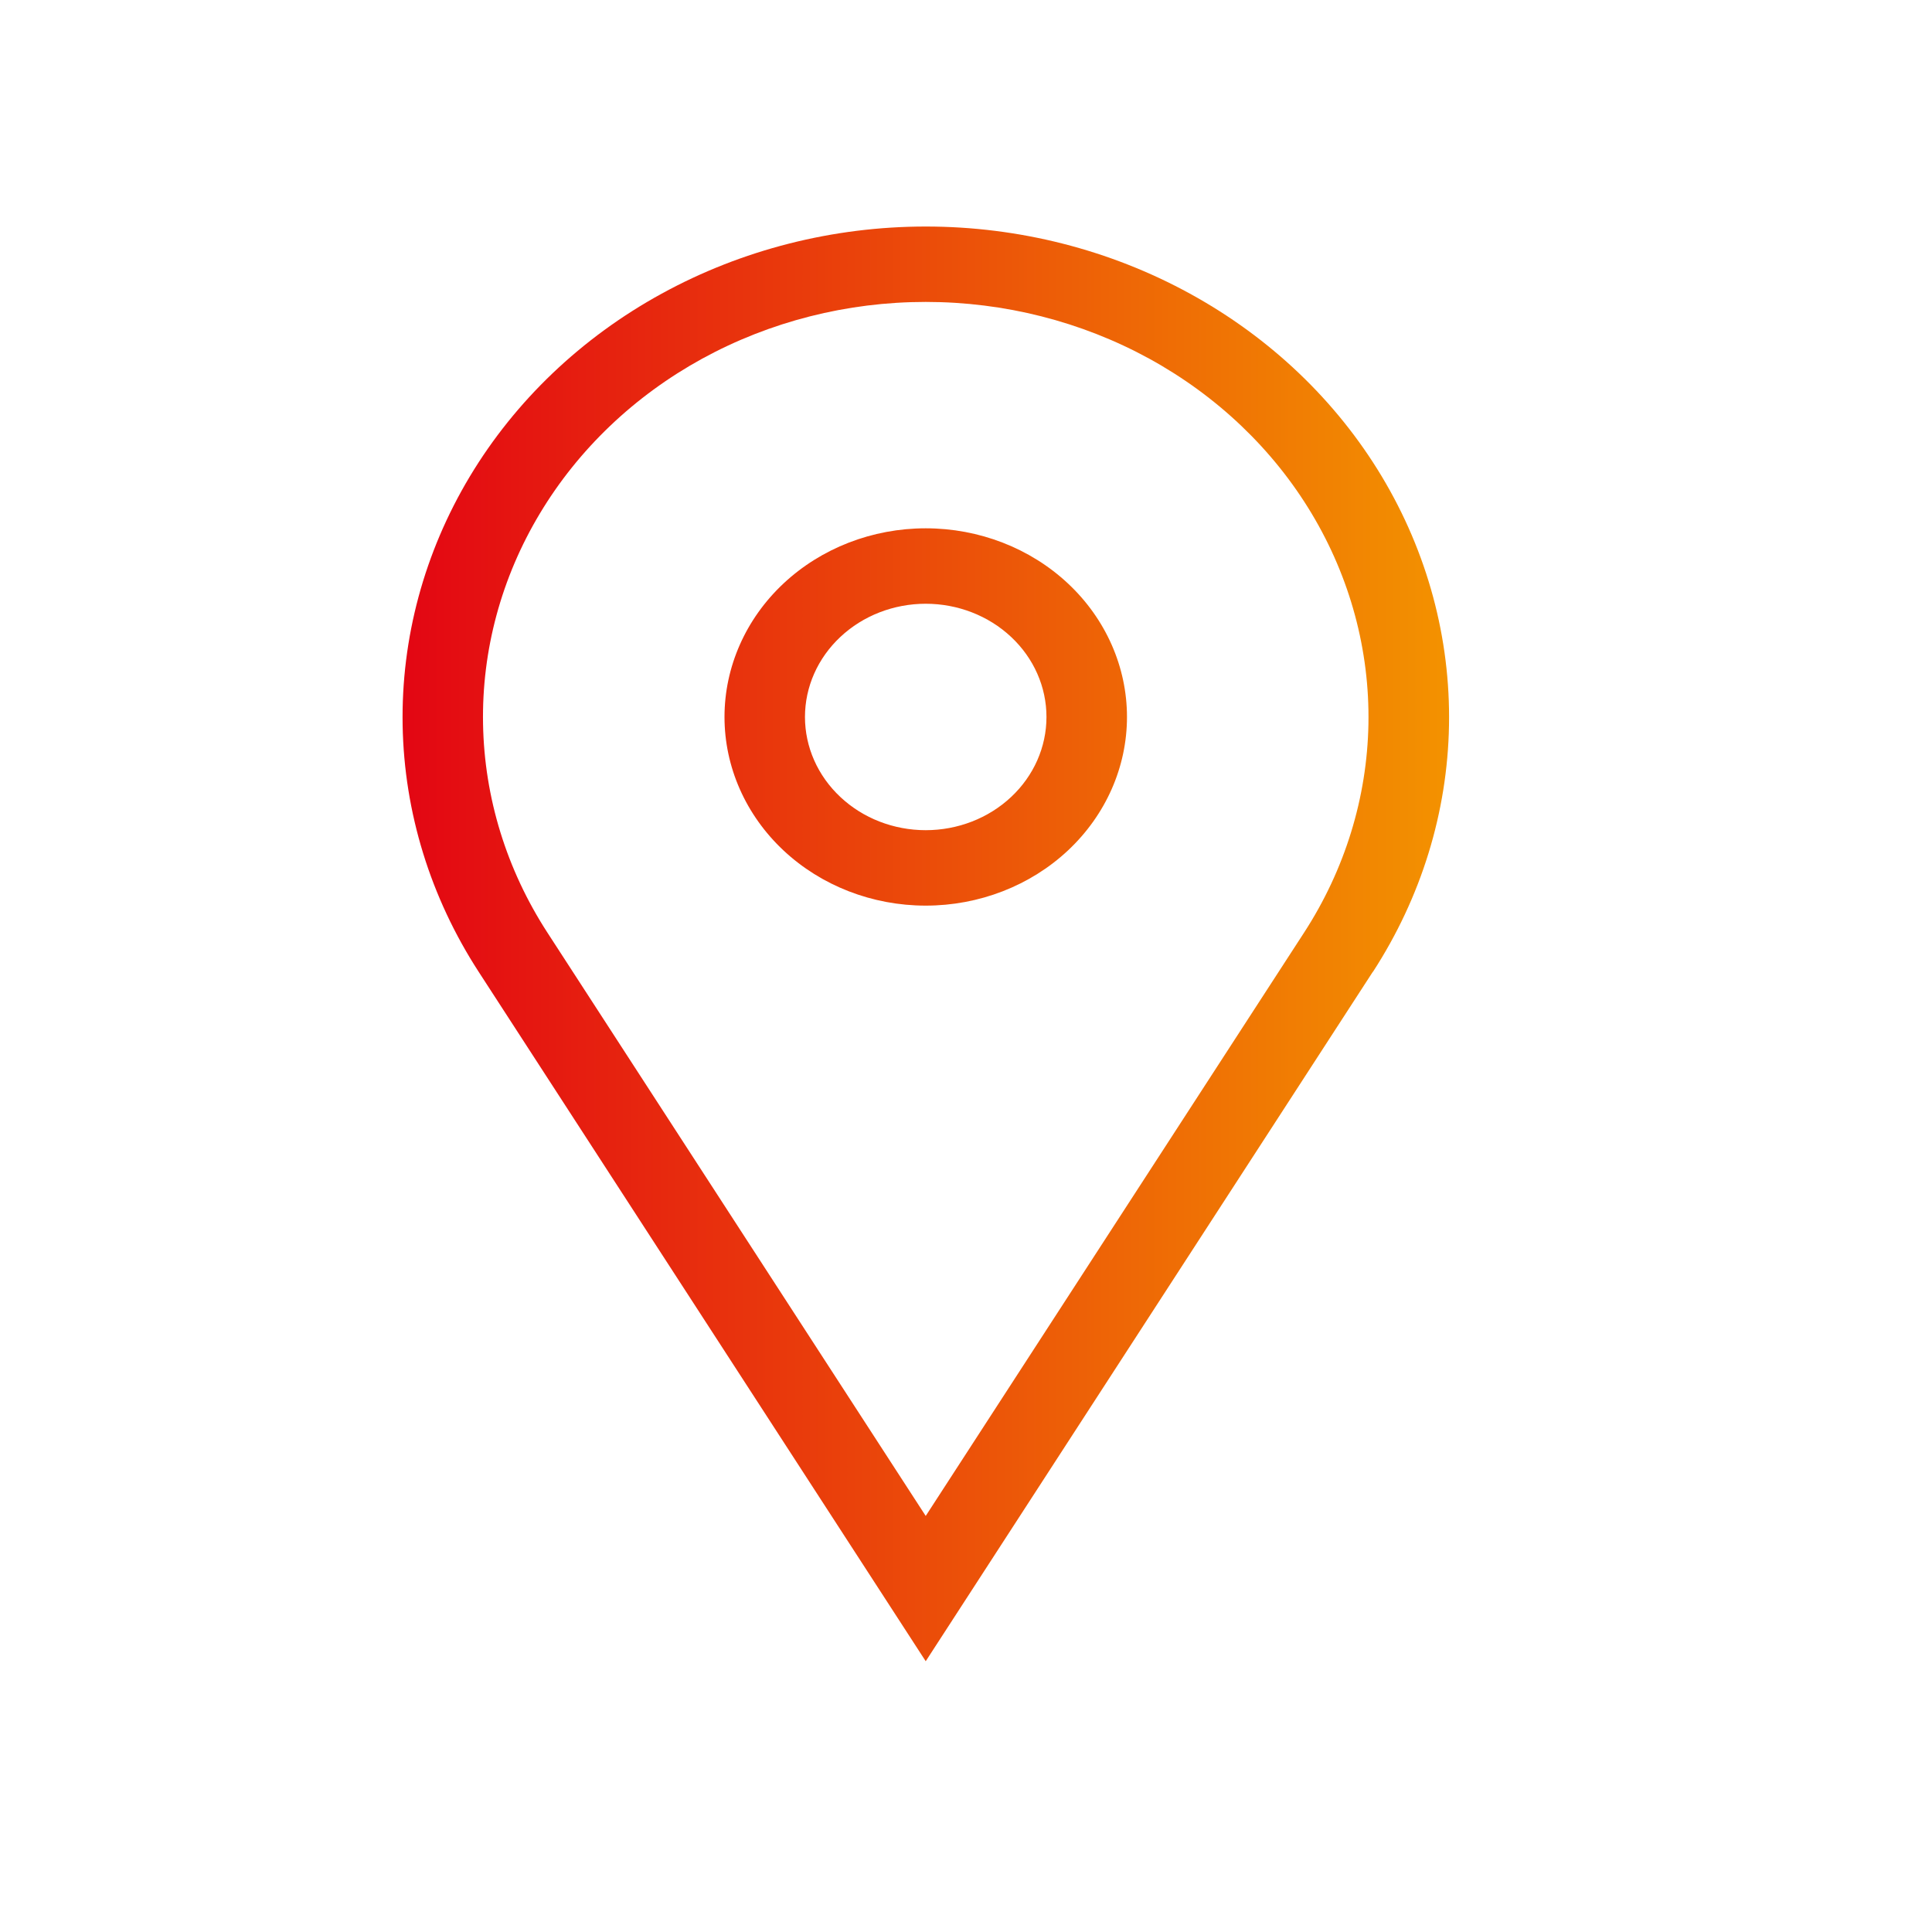 <svg width="40" height="40" viewBox="0 0 40 40" fill="none" xmlns="http://www.w3.org/2000/svg">
<path d="M19.166 10.938C20.271 10.938 21.331 11.349 22.113 12.082C22.894 12.814 23.333 13.808 23.333 14.844C23.333 15.88 22.894 16.873 22.113 17.606C21.331 18.339 20.271 18.75 19.166 18.75C18.061 18.75 17.002 18.339 16.22 17.606C15.439 16.873 15 15.88 15 14.844C15 13.808 15.439 12.814 16.22 12.082C17.002 11.349 18.061 10.938 19.166 10.938ZM19.166 12.5C18.503 12.5 17.867 12.747 17.399 13.187C16.93 13.626 16.666 14.222 16.666 14.844C16.666 15.466 16.93 16.062 17.399 16.501C17.867 16.941 18.503 17.188 19.166 17.188C19.829 17.188 20.465 16.941 20.934 16.501C21.403 16.062 21.666 15.466 21.666 14.844C21.666 14.222 21.403 13.626 20.934 13.187C20.465 12.747 19.829 12.5 19.166 12.5ZM11.333 19.308L19.166 31.386L27 19.308C27.845 18.005 28.304 16.514 28.332 14.99C28.359 13.465 27.953 11.961 27.156 10.632C26.359 9.303 25.198 8.196 23.794 7.426C22.39 6.657 20.793 6.251 19.166 6.251C17.54 6.251 15.942 6.657 14.538 7.426C13.134 8.196 11.974 9.303 11.177 10.632C10.379 11.961 9.973 13.465 10.001 14.99C10.028 16.514 10.488 18.005 11.333 19.308ZM28.423 20.12L19.166 34.394L9.91 20.12C8.912 18.58 8.368 16.819 8.336 15.017C8.304 13.215 8.784 11.438 9.726 9.867C10.668 8.297 12.04 6.989 13.699 6.08C15.358 5.17 17.246 4.69 19.168 4.69C21.09 4.69 22.978 5.17 24.637 6.08C26.296 6.989 27.668 8.297 28.61 9.867C29.552 11.438 30.032 13.215 30 15.017C29.968 16.819 29.424 18.58 28.426 20.12H28.423Z" fill="url(#paint0_linear)"/>
<defs>
<linearGradient id="paint0_linear" x1="8.335" y1="19.542" x2="30.001" y2="19.542" gradientUnits="userSpaceOnUse">
<stop stop-color="#E30613"/>
<stop offset="1" stop-color="#F39200"/>
</linearGradient>
</defs>
</svg>

